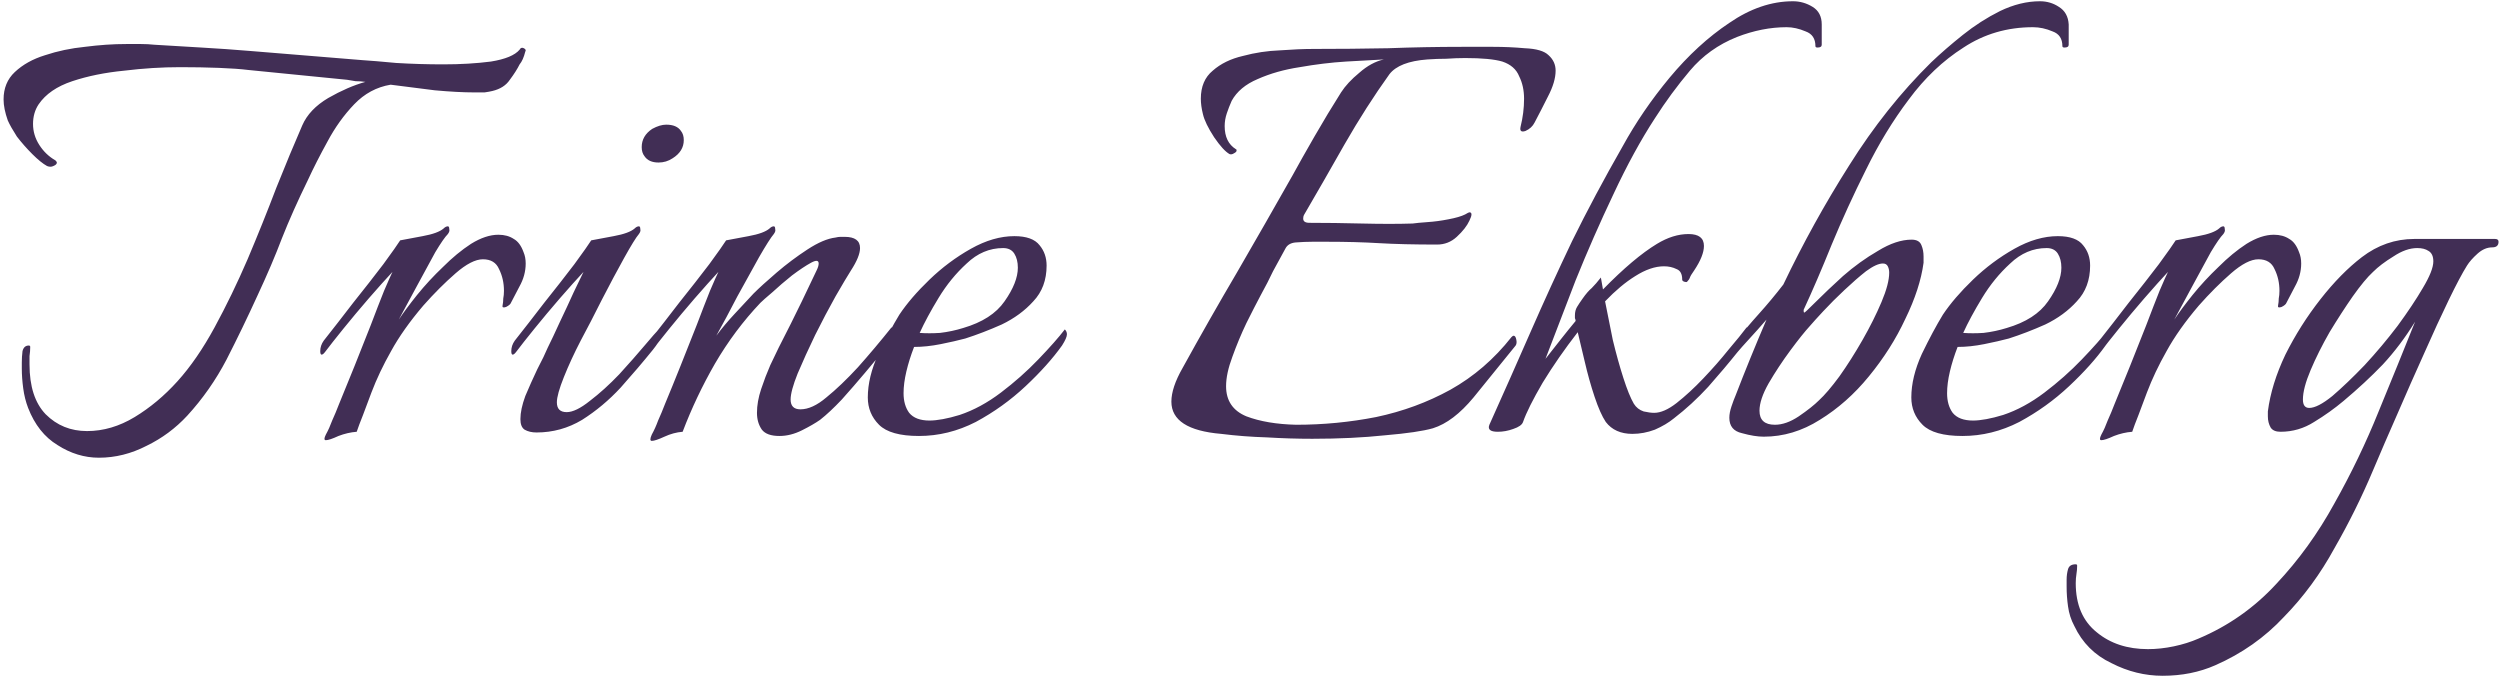 <svg width="517" height="140" viewBox="0 0 517 140" fill="none" xmlns="http://www.w3.org/2000/svg">
<path d="M20.46 94.655C17.463 94.655 14.612 93.785 11.905 92.045C9.198 90.402 7.168 87.84 5.815 84.36C5.332 83.103 4.993 81.75 4.8 80.3C4.607 78.85 4.51 77.497 4.51 76.24V74.935C4.51 74.162 4.558 73.388 4.655 72.615C4.848 71.842 5.283 71.455 5.96 71.455C6.153 71.455 6.25 71.552 6.25 71.745C6.25 72.325 6.202 72.953 6.105 73.63C6.105 74.21 6.105 74.79 6.105 75.37C6.105 79.913 7.217 83.345 9.44 85.665C11.76 87.985 14.612 89.145 17.995 89.145C21.378 89.145 24.665 88.178 27.855 86.245C31.045 84.312 33.993 81.847 36.7 78.85C39.407 75.853 41.968 72.132 44.385 67.685C46.802 63.238 49.073 58.55 51.2 53.62C53.327 48.593 55.308 43.663 57.145 38.83C59.078 33.997 60.867 29.695 62.51 25.925C63.477 23.702 65.265 21.817 67.875 20.27C70.582 18.723 73.143 17.612 75.56 16.935C74.883 16.838 74.207 16.79 73.53 16.79C72.95 16.693 72.37 16.597 71.79 16.5L51.345 14.47C49.798 14.277 47.768 14.132 45.255 14.035C42.742 13.938 40.083 13.89 37.28 13.89C33.51 13.89 29.643 14.132 25.68 14.615C21.717 15.002 18.14 15.727 14.95 16.79C11.76 17.853 9.44 19.448 7.99 21.575C7.217 22.735 6.83 24.088 6.83 25.635C6.83 27.182 7.265 28.632 8.135 29.985C9.005 31.338 10.117 32.402 11.47 33.175C11.663 33.368 11.76 33.513 11.76 33.61C11.76 33.9 11.518 34.142 11.035 34.335C10.648 34.528 10.213 34.528 9.73 34.335C8.86 33.852 7.845 33.03 6.685 31.87C5.525 30.71 4.462 29.502 3.495 28.245C2.625 26.892 1.997 25.78 1.61 24.91C1.03 23.267 0.74 21.817 0.74 20.56C0.74 18.24 1.513 16.355 3.06 14.905C4.703 13.358 6.782 12.198 9.295 11.425C11.905 10.555 14.66 9.975 17.56 9.685C20.557 9.298 23.408 9.105 26.115 9.105C27.178 9.105 28.193 9.105 29.16 9.105C30.127 9.105 31.045 9.153 31.915 9.25C35.008 9.443 38.247 9.637 41.63 9.83C45.013 10.023 48.445 10.265 51.925 10.555L74.98 12.44C76.527 12.537 78.847 12.73 81.94 13.02C85.13 13.213 88.368 13.31 91.655 13.31C95.232 13.31 98.518 13.117 101.515 12.73C104.512 12.247 106.493 11.425 107.46 10.265C107.653 9.878 107.943 9.782 108.33 9.975C108.717 10.168 108.813 10.41 108.62 10.7C108.33 11.86 107.943 12.73 107.46 13.31C106.977 14.277 106.3 15.34 105.43 16.5C104.657 17.66 103.448 18.433 101.805 18.82C101.418 18.917 100.887 19.013 100.21 19.11C99.533 19.11 98.808 19.11 98.035 19.11C95.812 19.11 93.105 18.965 89.915 18.675C86.822 18.288 83.777 17.902 80.78 17.515C77.88 17.998 75.367 19.352 73.24 21.575C71.113 23.798 69.277 26.36 67.73 29.26C66.183 32.063 64.83 34.722 63.67 37.235C61.543 41.585 59.755 45.597 58.305 49.27C56.952 52.847 55.26 56.81 53.23 61.16C51.2 65.607 49.073 70.005 46.85 74.355C44.627 78.608 41.92 82.475 38.73 85.955C36.313 88.565 33.51 90.643 30.32 92.19C27.13 93.833 23.843 94.655 20.46 94.655ZM67.388 91.03C67.001 91.03 67.001 90.643 67.388 89.87C67.871 89 68.306 88.033 68.693 86.97C69.176 85.907 69.66 84.747 70.143 83.49C71.11 81.17 72.173 78.56 73.333 75.66C74.493 72.76 75.605 69.957 76.668 67.25C77.731 64.447 78.65 62.078 79.423 60.145C80.293 58.115 80.873 56.81 81.163 56.23C79.81 57.68 78.166 59.517 76.233 61.74C74.396 63.867 72.656 65.945 71.013 67.975C69.37 70.005 68.113 71.6 67.243 72.76C66.953 73.147 66.711 73.34 66.518 73.34C66.325 73.34 66.228 73.098 66.228 72.615C66.228 71.842 66.47 71.117 66.953 70.44C68.79 68.12 70.82 65.51 73.043 62.61C75.363 59.71 77.441 57.052 79.278 54.635C81.115 52.122 82.275 50.478 82.758 49.705C83.821 49.512 85.368 49.222 87.398 48.835C89.525 48.448 90.975 47.917 91.748 47.24C92.038 46.95 92.328 46.805 92.618 46.805C92.811 46.805 92.908 46.998 92.908 47.385C93.005 47.675 92.908 48.013 92.618 48.4C92.038 48.98 91.168 50.237 90.008 52.17C88.945 54.103 87.736 56.327 86.383 58.84C85.03 61.353 83.725 63.77 82.468 66.09C83.435 64.64 84.691 62.948 86.238 61.015C87.881 58.985 89.67 57.052 91.603 55.215C93.536 53.282 95.47 51.687 97.403 50.43C99.433 49.173 101.318 48.545 103.058 48.545C104.315 48.545 105.378 48.835 106.248 49.415C107.118 49.898 107.795 50.817 108.278 52.17C108.568 52.847 108.713 53.62 108.713 54.49C108.713 56.133 108.278 57.728 107.408 59.275C106.635 60.725 106.055 61.837 105.668 62.61C105.571 62.9 105.233 63.19 104.653 63.48C104.073 63.673 103.831 63.577 103.928 63.19C104.025 62.707 104.073 62.223 104.073 61.74C104.17 61.257 104.218 60.725 104.218 60.145C104.218 58.502 103.88 57.003 103.203 55.65C102.623 54.297 101.511 53.62 99.868 53.62C98.321 53.62 96.436 54.587 94.213 56.52C91.99 58.453 89.766 60.677 87.543 63.19C84.74 66.477 82.516 69.618 80.873 72.615C79.23 75.515 77.876 78.367 76.813 81.17C76.233 82.717 75.653 84.263 75.073 85.81C74.493 87.26 74.058 88.42 73.768 89.29C72.511 89.387 71.255 89.677 69.998 90.16C68.741 90.74 67.871 91.03 67.388 91.03ZM136.185 33.61C134.831 33.61 133.865 33.175 133.285 32.305C132.898 31.822 132.705 31.193 132.705 30.42C132.705 28.873 133.43 27.617 134.88 26.65C135.943 26.07 136.91 25.78 137.78 25.78C139.23 25.78 140.245 26.215 140.825 27.085C141.211 27.568 141.405 28.197 141.405 28.97C141.405 30.517 140.631 31.773 139.085 32.74C138.215 33.32 137.248 33.61 136.185 33.61ZM110.955 89.435C109.988 89.435 109.166 89.242 108.49 88.855C107.91 88.468 107.62 87.743 107.62 86.68C107.62 85.327 107.958 83.732 108.635 81.895C109.408 80.058 110.23 78.222 111.1 76.385C112.066 74.548 112.791 73.05 113.275 71.89C113.951 70.537 114.773 68.797 115.74 66.67C116.803 64.447 117.77 62.368 118.64 60.435C119.606 58.405 120.283 57.003 120.67 56.23C119.316 57.68 117.673 59.517 115.74 61.74C113.903 63.867 112.163 65.945 110.52 67.975C108.876 70.005 107.62 71.6 106.75 72.76C106.46 73.147 106.218 73.34 106.025 73.34C105.831 73.34 105.735 73.098 105.735 72.615C105.735 71.842 105.976 71.117 106.46 70.44C108.296 68.12 110.326 65.51 112.55 62.61C114.87 59.71 116.948 57.052 118.785 54.635C120.621 52.122 121.781 50.478 122.265 49.705C123.328 49.512 124.875 49.222 126.905 48.835C129.031 48.448 130.481 47.917 131.255 47.24C131.545 46.95 131.835 46.805 132.125 46.805C132.318 46.805 132.415 46.998 132.415 47.385C132.511 47.675 132.415 48.013 132.125 48.4C131.545 49.077 130.53 50.72 129.08 53.33C127.63 55.94 126.083 58.84 124.44 62.03C122.893 65.123 121.443 67.927 120.09 70.44C118.736 73.05 117.576 75.563 116.61 77.98C115.643 80.397 115.16 82.137 115.16 83.2C115.16 84.553 115.836 85.23 117.19 85.23C118.446 85.23 120.041 84.457 121.975 82.91C124.005 81.363 126.035 79.527 128.065 77.4C130.095 75.177 131.883 73.147 133.43 71.31C133.913 70.73 134.493 70.053 135.17 69.28C135.943 68.41 136.426 67.878 136.62 67.685C136.813 67.878 136.91 68.217 136.91 68.7C136.813 69.377 136.571 70.053 136.185 70.73C135.798 71.31 135.411 71.842 135.025 72.325C132.995 74.838 130.771 77.448 128.355 80.155C125.938 82.765 123.28 84.988 120.38 86.825C117.48 88.565 114.338 89.435 110.955 89.435ZM134.79 91.175C134.404 91.175 134.404 90.74 134.79 89.87C135.274 89 135.709 88.033 136.095 86.97C136.579 85.907 137.062 84.747 137.545 83.49C138.512 81.17 139.575 78.56 140.735 75.66C141.895 72.76 143.007 69.957 144.07 67.25C145.134 64.447 146.052 62.078 146.825 60.145C147.695 58.115 148.275 56.81 148.565 56.23C147.212 57.68 145.569 59.517 143.635 61.74C141.799 63.867 140.059 65.945 138.415 67.975C136.772 70.005 135.515 71.6 134.645 72.76C134.355 73.147 134.114 73.34 133.92 73.34C133.727 73.34 133.63 73.098 133.63 72.615C133.63 71.842 133.872 71.117 134.355 70.44C136.192 68.12 138.222 65.51 140.445 62.61C142.765 59.71 144.844 57.052 146.68 54.635C148.517 52.122 149.677 50.478 150.16 49.705C151.224 49.512 152.77 49.222 154.8 48.835C156.927 48.448 158.377 47.917 159.15 47.24C159.44 46.95 159.73 46.805 160.02 46.805C160.214 46.805 160.31 46.998 160.31 47.385C160.407 47.675 160.31 48.013 160.02 48.4C159.44 49.077 158.425 50.672 156.975 53.185C155.622 55.602 154.124 58.308 152.48 61.305C150.934 64.302 149.484 67.008 148.13 69.425C149.29 67.878 150.547 66.38 151.9 64.93C153.254 63.48 154.559 62.078 155.815 60.725C156.975 59.565 158.57 58.115 160.6 56.375C162.63 54.635 164.757 53.04 166.98 51.59C169.204 50.14 171.137 49.318 172.78 49.125C173.167 49.028 173.505 48.98 173.795 48.98C174.182 48.98 174.472 48.98 174.665 48.98C176.792 48.98 177.855 49.753 177.855 51.3C177.855 52.46 177.227 54.007 175.97 55.94C175.294 57.003 174.23 58.792 172.78 61.305C171.427 63.722 170.025 66.38 168.575 69.28C167.222 72.083 166.014 74.742 164.95 77.255C163.984 79.672 163.5 81.46 163.5 82.62C163.5 83.973 164.177 84.65 165.53 84.65C167.174 84.65 168.962 83.828 170.895 82.185C172.925 80.542 175.1 78.463 177.42 75.95C179.74 73.34 182.06 70.585 184.38 67.685C184.574 67.878 184.67 68.217 184.67 68.7C184.67 69.377 184.429 70.053 183.945 70.73C183.559 71.31 183.172 71.842 182.785 72.325C181.819 73.582 180.514 75.177 178.87 77.11C177.324 78.947 175.729 80.783 174.085 82.62C172.442 84.36 170.944 85.762 169.59 86.825C168.624 87.502 167.367 88.227 165.82 89C164.274 89.773 162.727 90.16 161.18 90.16C159.44 90.16 158.232 89.725 157.555 88.855C156.879 87.888 156.54 86.728 156.54 85.375C156.54 83.828 156.83 82.185 157.41 80.445C157.99 78.705 158.619 77.062 159.295 75.515C160.069 73.872 160.649 72.663 161.035 71.89C162.775 68.507 164.37 65.317 165.82 62.32C167.27 59.323 168.285 57.197 168.865 55.94C169.155 55.36 169.3 54.877 169.3 54.49C169.3 53.813 168.769 53.765 167.705 54.345C166.642 54.925 165.337 55.795 163.79 56.955C162.34 58.115 160.987 59.275 159.73 60.435C158.474 61.498 157.652 62.223 157.265 62.61C153.689 66.38 150.547 70.585 147.84 75.225C145.23 79.768 143.007 84.457 141.17 89.29C139.914 89.387 138.657 89.725 137.4 90.305C136.144 90.885 135.274 91.175 134.79 91.175ZM190.047 90.16C186.083 90.16 183.328 89.387 181.782 87.84C180.235 86.293 179.462 84.408 179.462 82.185C179.462 79.382 180.187 76.385 181.637 73.195C183.183 70.005 184.633 67.298 185.987 65.075C187.533 62.755 189.612 60.338 192.222 57.825C194.832 55.312 197.683 53.185 200.777 51.445C203.87 49.705 206.867 48.835 209.767 48.835C212.28 48.835 214.02 49.463 214.987 50.72C215.953 51.88 216.437 53.282 216.437 54.925C216.437 57.922 215.518 60.387 213.682 62.32C211.942 64.253 209.767 65.848 207.157 67.105C204.547 68.265 202.033 69.232 199.617 70.005C198.167 70.392 196.475 70.778 194.542 71.165C192.608 71.552 190.772 71.745 189.032 71.745C188.355 73.485 187.823 75.177 187.437 76.82C187.05 78.463 186.857 79.962 186.857 81.315C186.857 82.958 187.243 84.312 188.017 85.375C188.887 86.438 190.288 86.97 192.222 86.97C192.995 86.97 193.913 86.873 194.977 86.68C196.04 86.487 197.2 86.197 198.457 85.81C201.357 84.843 204.208 83.297 207.012 81.17C209.815 79.043 212.377 76.772 214.697 74.355C217.113 71.842 218.95 69.763 220.207 68.12C220.497 68.41 220.642 68.748 220.642 69.135C220.642 69.618 220.303 70.392 219.627 71.455C217.693 74.162 215.18 76.965 212.087 79.865C208.993 82.765 205.562 85.23 201.792 87.26C198.022 89.193 194.107 90.16 190.047 90.16ZM190.192 68.845C191.448 68.942 192.85 68.942 194.397 68.845C196.04 68.652 197.635 68.313 199.182 67.83C203.145 66.67 205.997 64.833 207.737 62.32C209.573 59.71 210.492 57.39 210.492 55.36C210.492 54.2 210.25 53.233 209.767 52.46C209.283 51.687 208.51 51.3 207.447 51.3C204.643 51.3 202.13 52.363 199.907 54.49C197.683 56.52 195.75 58.888 194.107 61.595C192.463 64.302 191.158 66.718 190.192 68.845ZM271.387 90.74C268.294 90.74 265.152 90.643 261.962 90.45C258.772 90.353 255.63 90.112 252.537 89.725C245.674 89.145 242.242 86.922 242.242 83.055C242.242 81.122 243.015 78.802 244.562 76.095C248.235 69.425 252.005 62.803 255.872 56.23C259.739 49.56 263.557 42.89 267.327 36.22C268.487 34.093 269.985 31.435 271.822 28.245C273.659 25.055 275.495 22.01 277.332 19.11C278.202 17.757 279.459 16.403 281.102 15.05C282.745 13.6 284.437 12.682 286.177 12.295C284.147 12.392 281.537 12.537 278.347 12.73C275.254 12.923 272.064 13.31 268.777 13.89C265.587 14.373 262.687 15.195 260.077 16.355C257.564 17.418 255.775 18.917 254.712 20.85C254.325 21.72 253.987 22.59 253.697 23.46C253.407 24.33 253.262 25.2 253.262 26.07C253.262 28.293 254.035 29.888 255.582 30.855C255.679 30.855 255.727 30.952 255.727 31.145C255.727 31.338 255.534 31.532 255.147 31.725C254.857 31.918 254.567 31.967 254.277 31.87C253.407 31.387 252.344 30.227 251.087 28.39C249.83 26.457 249.057 24.862 248.767 23.605C248.477 22.445 248.332 21.382 248.332 20.415C248.332 17.902 249.154 15.968 250.797 14.615C252.44 13.165 254.519 12.15 257.032 11.57C259.545 10.893 262.107 10.507 264.717 10.41C267.327 10.217 269.647 10.12 271.677 10.12C276.8 10.12 281.924 10.072 287.047 9.975C292.17 9.782 297.245 9.685 302.272 9.685C304.495 9.685 306.67 9.685 308.797 9.685C311.02 9.685 313.195 9.782 315.322 9.975C317.739 10.072 319.382 10.555 320.252 11.425C321.219 12.295 321.702 13.358 321.702 14.615C321.702 16.162 321.17 17.95 320.107 19.98C319.14 21.913 318.222 23.702 317.352 25.345C316.965 26.118 316.337 26.698 315.467 27.085C314.597 27.375 314.259 27.085 314.452 26.215C314.935 24.282 315.177 22.348 315.177 20.415C315.177 18.675 314.839 17.128 314.162 15.775C313.582 14.325 312.422 13.31 310.682 12.73C309.039 12.247 306.477 12.005 302.997 12.005C301.74 12.005 300.435 12.053 299.082 12.15C297.825 12.15 296.52 12.198 295.167 12.295C291.3 12.585 288.69 13.6 287.337 15.34C284.147 19.787 281.054 24.62 278.057 29.84C275.157 34.963 272.354 39.845 269.647 44.485C269.55 44.678 269.502 44.92 269.502 45.21C269.502 45.79 269.937 46.08 270.807 46.08C274.19 46.08 277.815 46.128 281.682 46.225C285.645 46.322 289.125 46.322 292.122 46.225C292.799 46.128 293.814 46.032 295.167 45.935C296.617 45.838 298.067 45.645 299.517 45.355C301.064 45.065 302.224 44.727 302.997 44.34C303.48 44.05 303.77 43.905 303.867 43.905C304.447 43.905 304.447 44.485 303.867 45.645C303.384 46.708 302.514 47.82 301.257 48.98C300.097 50.043 298.744 50.575 297.197 50.575C292.46 50.575 288.449 50.478 285.162 50.285C281.972 50.092 278.395 49.995 274.432 49.995C273.465 49.995 272.45 49.995 271.387 49.995C270.324 49.995 269.164 50.043 267.907 50.14C266.94 50.237 266.264 50.623 265.877 51.3C264.91 53.04 264.04 54.635 263.267 56.085C262.59 57.535 261.72 59.227 260.657 61.16C259.884 62.61 258.917 64.495 257.757 66.815C256.694 69.038 255.727 71.358 254.857 73.775C253.987 76.095 253.552 78.125 253.552 79.865C253.552 82.862 254.954 84.94 257.757 86.1C260.56 87.163 263.992 87.743 268.052 87.84C273.659 87.84 279.169 87.308 284.582 86.245C290.092 85.085 295.215 83.2 299.952 80.59C304.785 77.883 308.99 74.258 312.567 69.715C312.76 69.522 312.905 69.425 313.002 69.425C313.292 69.425 313.485 69.715 313.582 70.295C313.679 70.778 313.63 71.165 313.437 71.455C310.44 75.128 307.54 78.705 304.737 82.185C301.934 85.568 299.13 87.695 296.327 88.565C294.297 89.145 291.01 89.628 286.467 90.015C281.924 90.498 276.897 90.74 271.387 90.74ZM337.585 89.725C335.169 89.725 333.332 88.903 332.075 87.26C331.302 86.1 330.529 84.36 329.755 82.04C328.982 79.72 328.305 77.303 327.725 74.79C327.145 72.277 326.662 70.247 326.275 68.7C323.569 72.18 321.152 75.66 319.025 79.14C316.995 82.62 315.642 85.327 314.965 87.26C314.772 87.84 314.095 88.323 312.935 88.71C311.872 89.097 310.809 89.29 309.745 89.29C308.199 89.29 307.619 88.807 308.005 87.84C311.002 81.17 313.854 74.742 316.56 68.555C319.267 62.368 322.119 56.133 325.115 49.85C328.209 43.567 331.689 37.042 335.555 30.275C338.262 25.345 341.5 20.608 345.27 16.065C349.137 11.425 353.245 7.655 357.595 4.755C361.945 1.758 366.344 0.26 370.79 0.26C372.24 0.26 373.594 0.647 374.85 1.42C376.107 2.193 376.735 3.402 376.735 5.045V9.25C376.735 9.637 376.445 9.83 375.865 9.83C375.575 9.83 375.43 9.733 375.43 9.54C375.43 7.993 374.754 6.978 373.4 6.495C372.047 5.915 370.742 5.625 369.485 5.625C366.102 5.625 362.67 6.302 359.19 7.655C355.324 9.202 352.085 11.522 349.475 14.615C346.865 17.708 344.449 20.995 342.225 24.475C339.325 28.922 336.474 34.142 333.67 40.135C330.867 46.032 328.257 51.977 325.84 57.97C323.52 63.963 321.442 69.377 319.605 74.21C320.669 72.857 321.732 71.503 322.795 70.15C323.859 68.797 324.874 67.54 325.84 66.38C325.84 66.187 325.792 65.993 325.695 65.8C325.695 65.607 325.695 65.413 325.695 65.22C325.695 64.543 325.84 63.963 326.13 63.48C326.42 62.997 326.807 62.417 327.29 61.74C327.967 60.773 328.595 60.048 329.175 59.565C329.755 58.985 330.384 58.26 331.06 57.39L331.495 59.855C335.749 55.505 339.47 52.363 342.66 50.43C344.884 49.077 347.059 48.4 349.185 48.4C351.312 48.4 352.375 49.222 352.375 50.865C352.375 52.218 351.699 53.91 350.345 55.94C349.862 56.617 349.572 57.1 349.475 57.39C349.379 57.68 349.185 57.97 348.895 58.26C348.799 58.357 348.605 58.357 348.315 58.26C348.025 58.163 347.88 58.018 347.88 57.825C347.88 56.665 347.494 55.94 346.72 55.65C345.947 55.263 345.077 55.07 344.11 55.07C342.274 55.07 340.292 55.747 338.165 57.1C336.135 58.357 334.057 60.097 331.93 62.32C332.414 64.737 332.945 67.395 333.525 70.295C334.202 73.098 334.927 75.708 335.7 78.125C336.474 80.542 337.199 82.33 337.875 83.49C338.359 84.263 339.035 84.795 339.905 85.085C340.775 85.278 341.5 85.375 342.08 85.375C343.434 85.375 344.98 84.698 346.72 83.345C348.557 81.895 350.394 80.203 352.23 78.27C354.164 76.24 355.904 74.258 357.45 72.325C359.094 70.392 360.35 68.845 361.22 67.685C361.607 68.168 361.704 68.652 361.51 69.135C361.414 69.715 361.124 70.343 360.64 71.02C360.254 71.6 359.867 72.132 359.48 72.615C357.547 75.032 355.469 77.497 353.245 80.01C351.022 82.427 348.654 84.602 346.14 86.535C345.077 87.405 343.772 88.178 342.225 88.855C340.679 89.435 339.132 89.725 337.585 89.725ZM364.732 90.305C363.475 90.305 361.977 90.063 360.237 89.58C358.497 89.193 357.627 88.13 357.627 86.39C357.627 85.713 357.772 84.94 358.062 84.07C358.352 83.2 358.642 82.427 358.932 81.75C359.899 79.237 360.914 76.675 361.977 74.065C363.04 71.455 364.152 68.797 365.312 66.09C364.055 67.54 362.847 68.893 361.687 70.15C360.624 71.31 359.85 72.18 359.367 72.76C359.077 73.147 358.835 73.34 358.642 73.34C358.449 73.34 358.352 73.098 358.352 72.615C358.352 71.842 358.594 71.117 359.077 70.44C360.43 68.7 361.977 66.863 363.717 64.93C365.457 62.997 367.149 60.967 368.792 58.84C372.852 50.333 377.395 42.117 382.422 34.19C387.449 26.167 393.104 19.062 399.387 12.875C401.32 11.038 403.495 9.153 405.912 7.22C408.329 5.287 410.89 3.643 413.597 2.29C416.4 0.937 419.155 0.26 421.862 0.26C423.312 0.26 424.617 0.647 425.777 1.42C427.034 2.193 427.71 3.402 427.807 5.045V9.25C427.807 9.637 427.517 9.83 426.937 9.83C426.647 9.83 426.502 9.733 426.502 9.54C426.502 7.993 425.825 6.978 424.472 6.495C423.119 5.915 421.765 5.625 420.412 5.625C415.095 5.625 410.31 7.027 406.057 9.83C401.804 12.537 398.034 16.113 394.747 20.56C391.46 24.91 388.512 29.743 385.902 35.06C383.292 40.28 380.924 45.452 378.797 50.575C376.767 55.602 374.834 60.097 372.997 64.06C372.997 64.06 372.997 64.157 372.997 64.35C372.997 64.543 373.045 64.64 373.142 64.64C373.239 64.64 374.012 63.915 375.462 62.465C377.009 60.918 378.894 59.13 381.117 57.1C383.437 55.07 385.854 53.33 388.367 51.88C390.88 50.333 393.2 49.56 395.327 49.56C396.39 49.56 397.067 49.947 397.357 50.72C397.647 51.397 397.792 52.17 397.792 53.04V54.345C397.309 57.922 396.052 61.788 394.022 65.945C392.089 70.102 389.575 74.065 386.482 77.835C383.485 81.508 380.102 84.505 376.332 86.825C372.659 89.145 368.792 90.305 364.732 90.305ZM367.052 87.84C368.599 87.84 370.242 87.26 371.982 86.1C373.819 84.843 375.22 83.732 376.187 82.765C377.347 81.702 378.749 80.058 380.392 77.835C382.035 75.515 383.63 73.002 385.177 70.295C386.724 67.588 388.029 64.978 389.092 62.465C390.155 59.952 390.687 57.922 390.687 56.375C390.687 55.892 390.59 55.457 390.397 55.07C390.204 54.683 389.865 54.49 389.382 54.49C388.512 54.49 387.352 55.022 385.902 56.085C384.549 57.148 383.05 58.453 381.407 60C379.86 61.45 378.41 62.9 377.057 64.35C375.8 65.703 374.882 66.718 374.302 67.395C373.239 68.555 371.885 70.247 370.242 72.47C368.599 74.693 367.1 76.965 365.747 79.285C364.49 81.508 363.862 83.393 363.862 84.94C363.862 86.873 364.925 87.84 367.052 87.84ZM405.847 90.16C401.884 90.16 399.129 89.387 397.582 87.84C396.036 86.293 395.262 84.408 395.262 82.185C395.262 79.382 395.987 76.385 397.437 73.195C398.984 70.005 400.434 67.298 401.787 65.075C403.334 62.755 405.412 60.338 408.022 57.825C410.632 55.312 413.484 53.185 416.577 51.445C419.671 49.705 422.667 48.835 425.567 48.835C428.081 48.835 429.821 49.463 430.787 50.72C431.754 51.88 432.237 53.282 432.237 54.925C432.237 57.922 431.319 60.387 429.482 62.32C427.742 64.253 425.567 65.848 422.957 67.105C420.347 68.265 417.834 69.232 415.417 70.005C413.967 70.392 412.276 70.778 410.342 71.165C408.409 71.552 406.572 71.745 404.832 71.745C404.156 73.485 403.624 75.177 403.237 76.82C402.851 78.463 402.657 79.962 402.657 81.315C402.657 82.958 403.044 84.312 403.817 85.375C404.687 86.438 406.089 86.97 408.022 86.97C408.796 86.97 409.714 86.873 410.777 86.68C411.841 86.487 413.001 86.197 414.257 85.81C417.157 84.843 420.009 83.297 422.812 81.17C425.616 79.043 428.177 76.772 430.497 74.355C432.914 71.842 434.751 69.763 436.007 68.12C436.297 68.41 436.442 68.748 436.442 69.135C436.442 69.618 436.104 70.392 435.427 71.455C433.494 74.162 430.981 76.965 427.887 79.865C424.794 82.765 421.362 85.23 417.592 87.26C413.822 89.193 409.907 90.16 405.847 90.16ZM405.992 68.845C407.249 68.942 408.651 68.942 410.197 68.845C411.841 68.652 413.436 68.313 414.982 67.83C418.946 66.67 421.797 64.833 423.537 62.32C425.374 59.71 426.292 57.39 426.292 55.36C426.292 54.2 426.051 53.233 425.567 52.46C425.084 51.687 424.311 51.3 423.247 51.3C420.444 51.3 417.931 52.363 415.707 54.49C413.484 56.52 411.551 58.888 409.907 61.595C408.264 64.302 406.959 66.718 405.992 68.845ZM434.561 91.03C434.174 91.03 434.174 90.643 434.561 89.87C435.044 89 435.479 88.033 435.866 86.97C436.349 85.907 436.832 84.747 437.316 83.49C438.282 81.17 439.346 78.56 440.506 75.66C441.666 72.76 442.777 69.957 443.841 67.25C444.904 64.447 445.822 62.078 446.596 60.145C447.466 58.115 448.046 56.81 448.336 56.23C446.982 57.68 445.339 59.517 443.406 61.74C441.569 63.867 439.829 65.945 438.186 67.975C436.542 70.005 435.286 71.6 434.416 72.76C434.126 73.147 433.884 73.34 433.691 73.34C433.497 73.34 433.401 73.098 433.401 72.615C433.401 71.842 433.642 71.117 434.126 70.44C435.962 68.12 437.992 65.51 440.216 62.61C442.536 59.71 444.614 57.052 446.451 54.635C448.287 52.122 449.447 50.478 449.931 49.705C450.994 49.512 452.541 49.222 454.571 48.835C456.697 48.448 458.147 47.917 458.921 47.24C459.211 46.95 459.501 46.805 459.791 46.805C459.984 46.805 460.081 46.998 460.081 47.385C460.177 47.675 460.081 48.013 459.791 48.4C459.211 48.98 458.341 50.237 457.181 52.17C456.117 54.103 454.909 56.327 453.556 58.84C452.202 61.353 450.897 63.77 449.641 66.09C450.607 64.64 451.864 62.948 453.411 61.015C455.054 58.985 456.842 57.052 458.776 55.215C460.709 53.282 462.642 51.687 464.576 50.43C466.606 49.173 468.491 48.545 470.231 48.545C471.487 48.545 472.551 48.835 473.421 49.415C474.291 49.898 474.967 50.817 475.451 52.17C475.741 52.847 475.886 53.62 475.886 54.49C475.886 56.133 475.451 57.728 474.581 59.275C473.807 60.725 473.227 61.837 472.841 62.61C472.744 62.9 472.406 63.19 471.826 63.48C471.246 63.673 471.004 63.577 471.101 63.19C471.197 62.707 471.246 62.223 471.246 61.74C471.342 61.257 471.391 60.725 471.391 60.145C471.391 58.502 471.052 57.003 470.376 55.65C469.796 54.297 468.684 53.62 467.041 53.62C465.494 53.62 463.609 54.587 461.386 56.52C459.162 58.453 456.939 60.677 454.716 63.19C451.912 66.477 449.689 69.618 448.046 72.615C446.402 75.515 445.049 78.367 443.986 81.17C443.406 82.717 442.826 84.263 442.246 85.81C441.666 87.26 441.231 88.42 440.941 89.29C439.684 89.387 438.427 89.677 437.171 90.16C435.914 90.74 435.044 91.03 434.561 91.03ZM447.243 139.75C443.569 139.75 440.041 138.88 436.658 137.14C433.178 135.497 430.616 132.935 428.973 129.455C428.296 128.198 427.861 126.845 427.668 125.395C427.474 124.042 427.378 122.688 427.378 121.335V119.885C427.378 119.112 427.474 118.387 427.668 117.71C427.861 117.033 428.393 116.695 429.263 116.695C429.456 116.695 429.553 116.792 429.553 116.985C429.553 117.565 429.504 118.145 429.408 118.725C429.311 119.305 429.263 119.933 429.263 120.61C429.263 125.057 430.713 128.44 433.613 130.76C436.416 133.08 439.944 134.24 444.198 134.24C445.938 134.24 447.726 134.047 449.563 133.66C451.399 133.273 453.091 132.742 454.638 132.065C460.824 129.455 466.189 125.685 470.733 120.755C475.373 115.825 479.384 110.267 482.768 104.08C486.248 97.893 489.293 91.562 491.903 85.085C494.609 78.512 497.123 72.325 499.443 66.525C497.413 69.812 495.189 72.76 492.773 75.37C490.356 77.883 487.649 80.397 484.653 82.91C482.816 84.457 480.786 85.907 478.563 87.26C476.436 88.613 474.116 89.29 471.603 89.29C470.636 89.29 469.959 89 469.573 88.42C469.186 87.743 468.993 86.97 468.993 86.1V85.085C469.476 81.315 470.684 77.4 472.618 73.34C474.648 69.28 477.064 65.462 479.868 61.885C482.671 58.308 485.523 55.408 488.423 53.185C491.709 50.672 495.334 49.415 499.298 49.415H515.973C516.456 49.415 516.698 49.608 516.698 49.995C516.698 50.768 516.263 51.155 515.393 51.155C514.329 51.155 513.314 51.59 512.348 52.46C511.381 53.33 510.656 54.152 510.173 54.925C509.206 56.472 507.949 58.84 506.403 62.03C504.856 65.22 503.164 68.893 501.328 73.05C499.491 77.11 497.654 81.267 495.818 85.52C493.981 89.677 492.289 93.592 490.743 97.265C488.423 102.775 485.764 108.14 482.768 113.36C479.868 118.677 476.388 123.413 472.328 127.57C468.364 131.823 463.628 135.158 458.118 137.575C454.831 139.025 451.206 139.75 447.243 139.75ZM477.548 84.36C478.708 84.36 480.303 83.538 482.333 81.895C484.363 80.155 486.586 78.028 489.003 75.515C491.419 72.905 493.691 70.198 495.818 67.395C497.944 64.495 499.684 61.885 501.038 59.565C502.488 57.148 503.213 55.312 503.213 54.055C503.213 52.992 502.874 52.267 502.198 51.88C501.618 51.493 500.844 51.3 499.878 51.3C498.331 51.3 496.688 51.88 494.948 53.04C493.208 54.103 491.806 55.167 490.743 56.23C489.583 57.293 488.181 58.985 486.538 61.305C484.991 63.528 483.396 65.993 481.753 68.7C480.206 71.407 478.901 74.017 477.838 76.53C476.774 79.043 476.243 81.073 476.243 82.62C476.243 83.78 476.678 84.36 477.548 84.36Z" fill="#412E55"/>
</svg>
